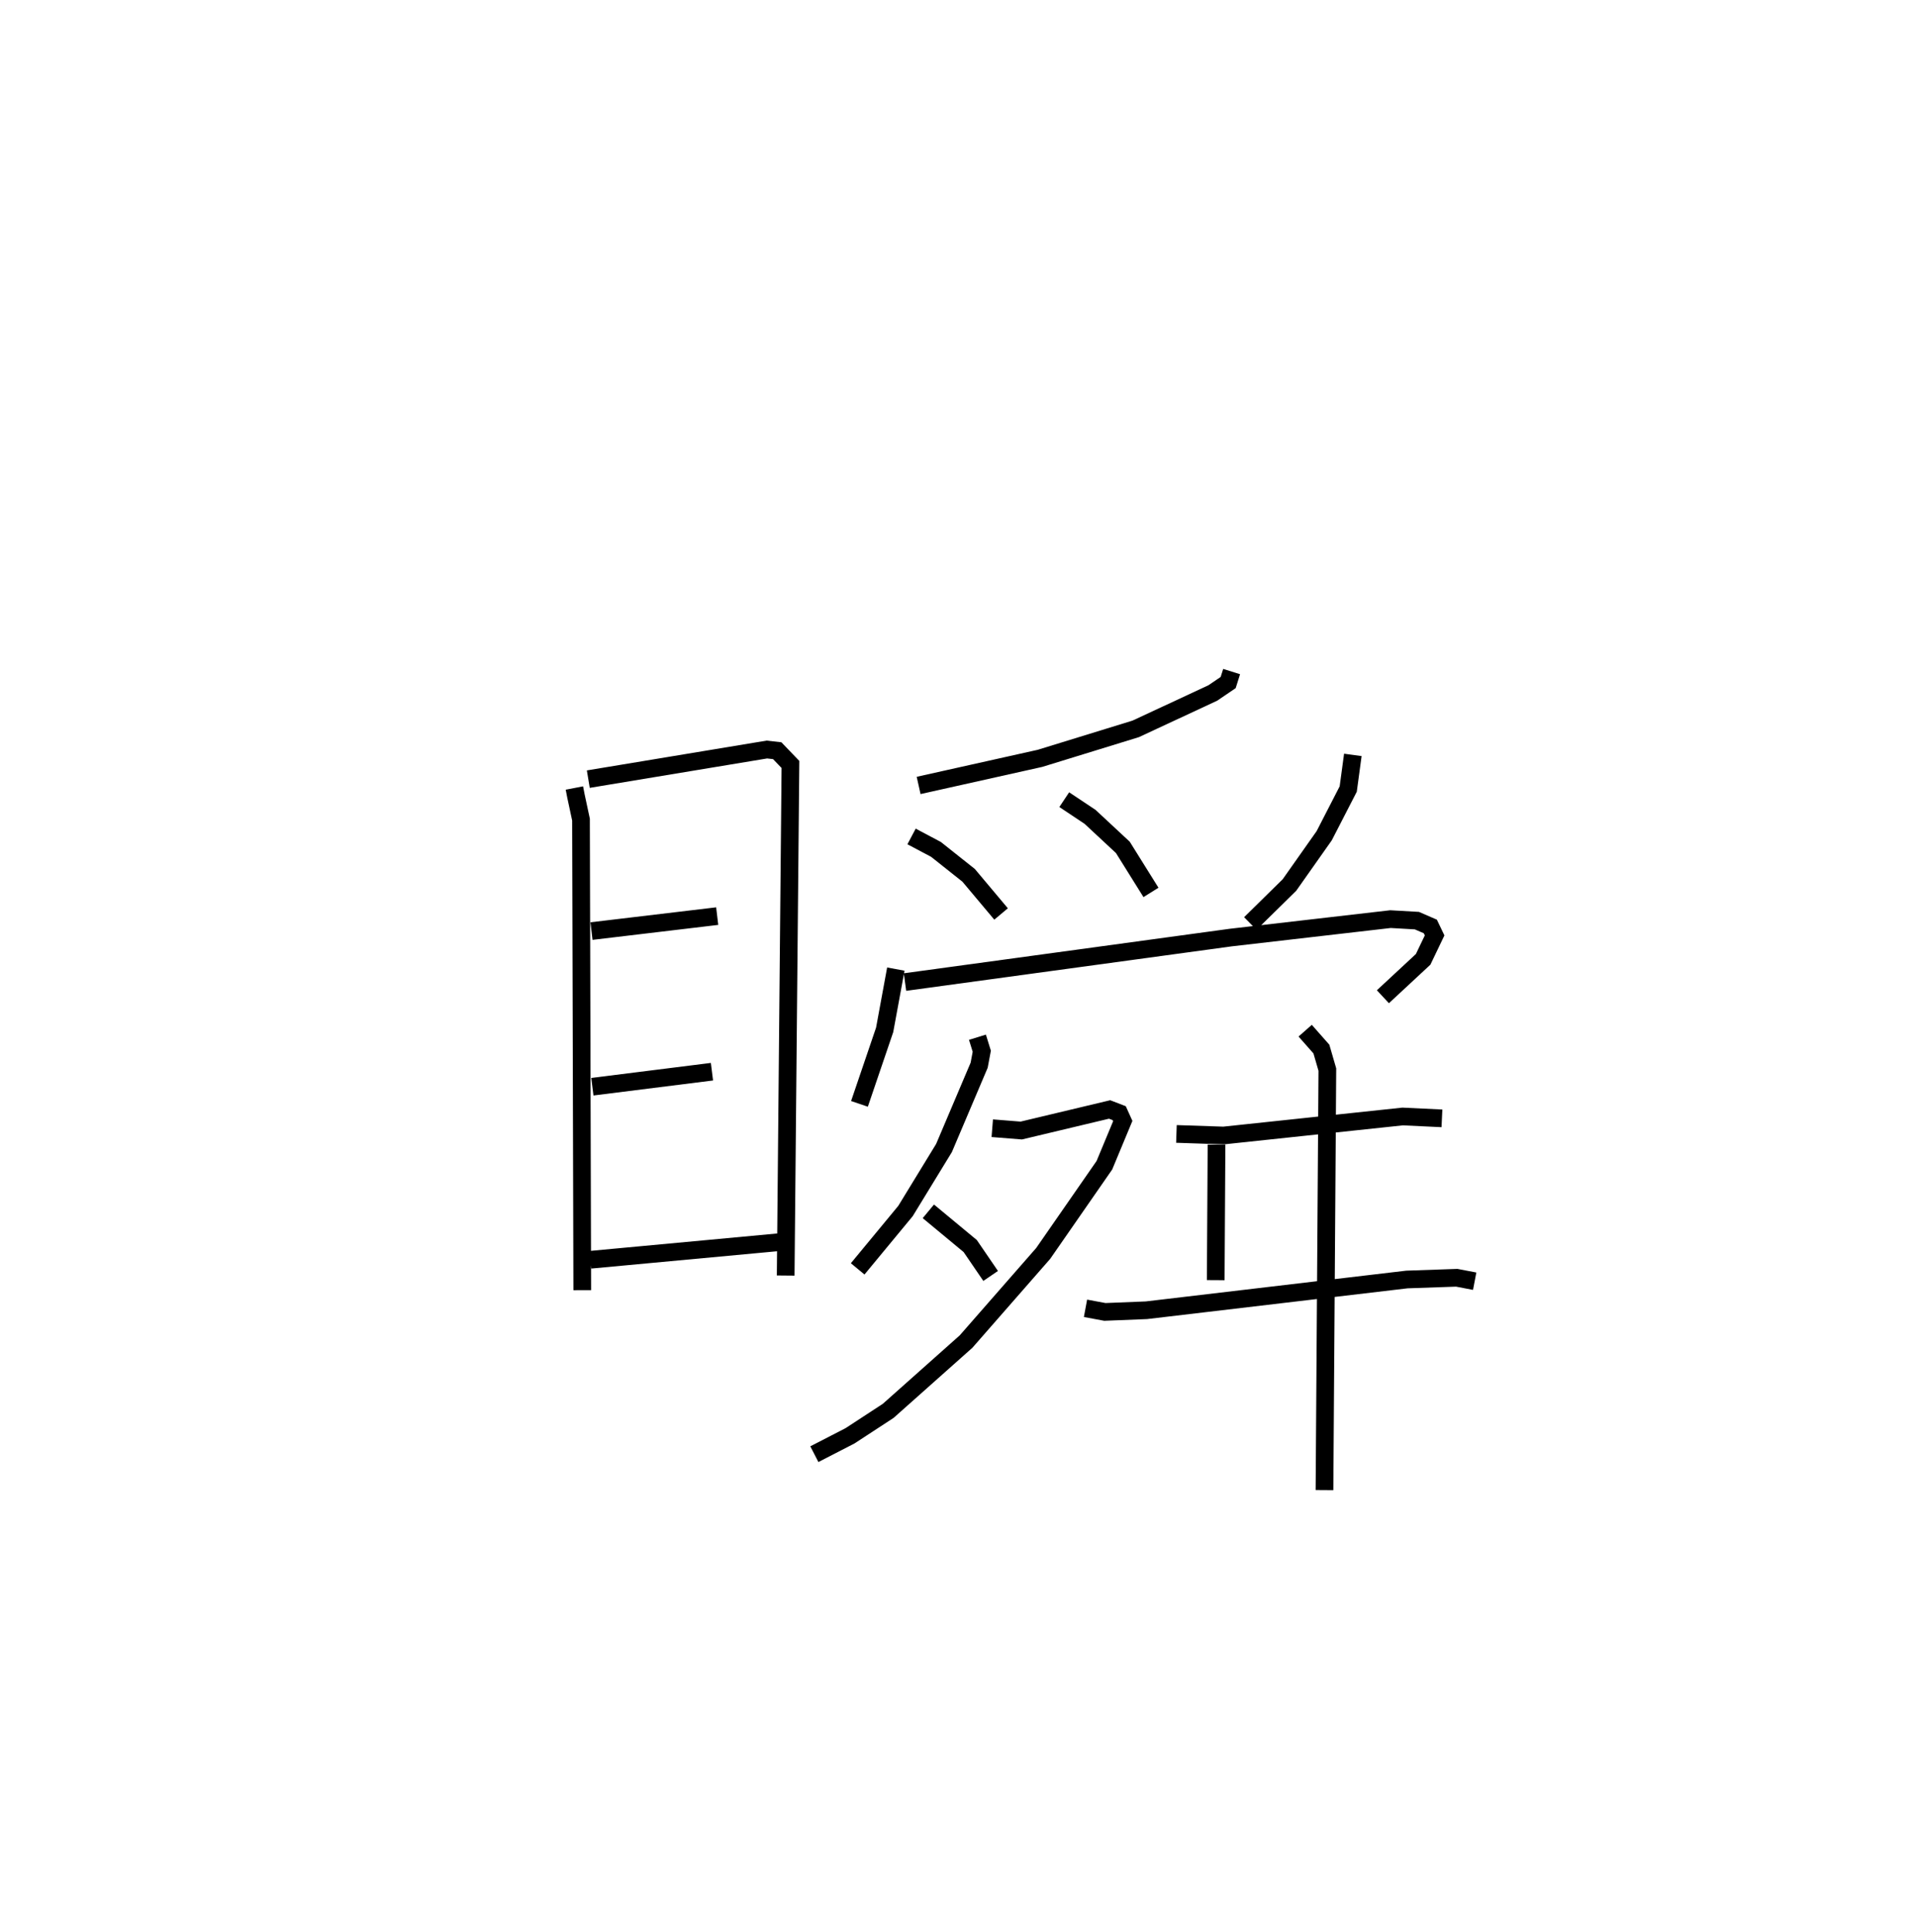<?xml version="1.0" encoding="utf-8" ?>
<svg baseProfile="full" height="109.244" version="1.1" width="108.362" xmlns="http://www.w3.org/2000/svg" xmlns:ev="http://www.w3.org/2001/xml-events" xmlns:xlink="http://www.w3.org/1999/xlink"><defs /><rect fill="white" height="109.244" width="108.362" x="0" y="0" /><path d="M25,25 m0.0,0.0 m7.469,19.552 l0.087,0.451 0.286,1.334 l0.071,26.604 m0.342,-28.891 l10.093,-1.674 0.586,0.066 l0.747,0.778 -0.269,28.895 m-10.977,-19.475 l7.106,-0.846 m-7.056,9.645 l6.76,-0.849 m-6.865,10.632 l10.691,-0.996 m25.549,-32.258 l-0.195,0.621 -0.871,0.591 l-4.359,2.029 -5.41,1.666 l-6.858,1.531 m-0.399,2.884 l1.381,0.732 1.844,1.465 l1.835,2.186 m3.571,-6.463 l1.458,0.971 1.855,1.727 l1.589,2.546 m11.411,-7.775 l-0.261,1.93 -1.358,2.64 l-1.964,2.786 -2.213,2.176 m-20.037,2.578 l-0.632,3.435 -1.424,4.185 m2.574,-6.887 l18.41,-2.515 9.032,-1.043 l1.493,0.085 0.76,0.33 l0.242,0.506 -0.648,1.353 l-2.275,2.114 m-22.919,2.289 l0.245,0.792 -0.148,0.79 l-1.987,4.681 -2.177,3.562 l-2.703,3.271 m7.608,-7.952 l1.639,0.131 4.993,-1.191 l0.544,0.209 0.201,0.445 l-1.039,2.499 -3.459,4.986 l-4.361,4.984 -4.402,3.918 l-2.159,1.411 -2.014,1.037 m6.444,-13.73 l2.366,1.962 1.155,1.691 m10.502,-8.029 l2.666,0.089 10.122,-1.075 l2.22,0.105 m-12.742,1.487 l-0.045,7.66 m-7.361,1.593 l1.096,0.204 2.345,-0.094 l14.727,-1.739 2.816,-0.098 l1.015,0.194 m-9.581,-14.163 l0.916,1.039 0.337,1.16 l-0.162,23.775 " fill="none" stroke="black" stroke-width="1" /></svg>